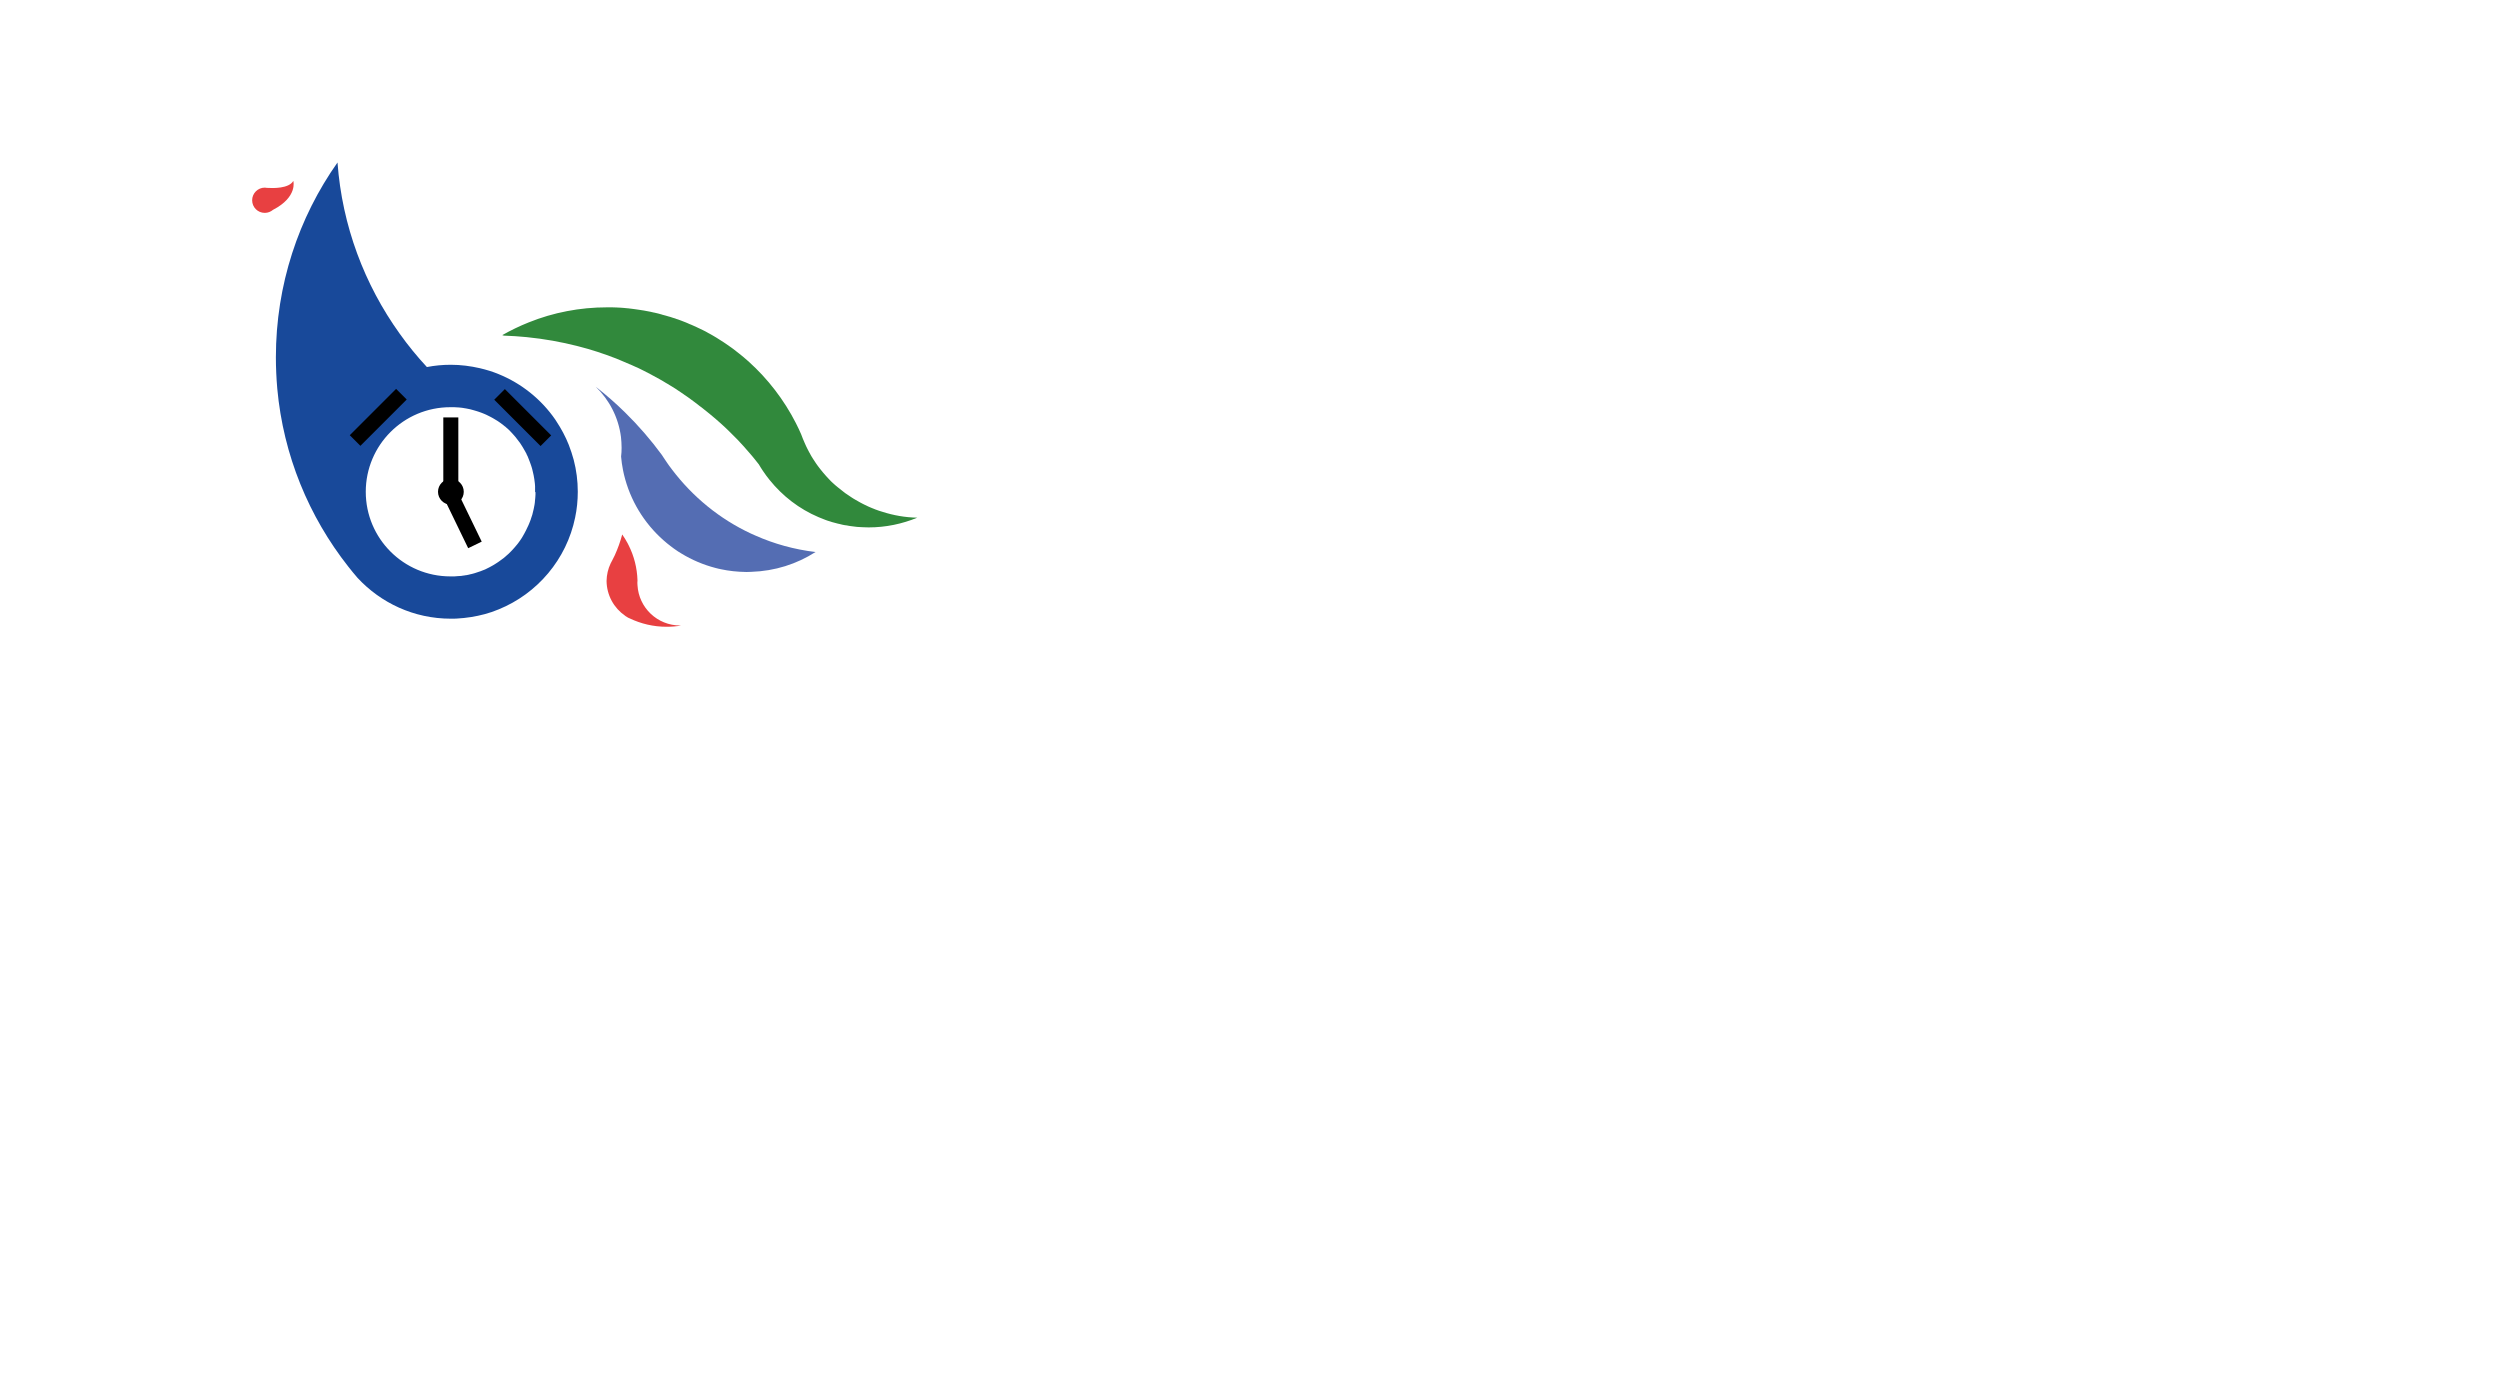 <?xml version="1.0" encoding="utf-8"?>
<!-- Generator: Adobe Illustrator 22.1.0, SVG Export Plug-In . SVG Version: 6.00 Build 0)  -->
<svg version="1.1" id="Warstwa_1" xmlns="http://www.w3.org/2000/svg" xmlns:xlink="http://www.w3.org/1999/xlink" x="0px" y="0px"
	 viewBox="0 0 1980 1090" style="enable-background:new 0 0 1980 1090;" xml:space="preserve">
<style type="text/css">
	.st0{fill:none;}
	.st1{fill:#546DB3;}
	.st2{fill:#31893C;}
	.st3{fill:#18499A;}
	.st4{fill:#E84041;}
</style>
<path class="st0" d="M399.1,266c-0.6,0-1.2,0-1.8,0c0.2-0.1,0.4-0.3,0.6-0.4C398.3,265.7,398.7,265.9,399.1,266z"/>
<path class="st0" d="M491.6,345.8c0.4,2.8,0.5,5.7,0.5,8.6c0,2.4-0.1,4.7-0.4,7"/>
<path class="st0" d="M531.8,371.5c-0.6-0.8-1.1-1.5-1.7-2.3c-0.1-0.1-0.1-0.2-0.2-0.2c-0.6-0.9-1.2-1.7-1.8-2.6
	c-0.7-1-1.4-2.1-2.1-3.1c-0.2-0.3-0.4-0.6-0.6-0.9c-0.5-0.8-1-1.5-1.5-2.3c0.6,0.8,1.1,1.5,1.6,2.3
	C527.8,365.4,529.8,368.4,531.8,371.5z"/>
<path class="st0" d="M637.3,351c-1-2.3-2-4.6-2.8-6.9C635.5,346.4,636.4,348.7,637.3,351z"/>
<path class="st0" d="M531.8,371.5c-0.6-0.8-1.1-1.5-1.7-2.3c-0.1-0.1-0.1-0.2-0.2-0.2c-0.6-0.9-1.2-1.7-1.8-2.6
	c-0.7-1-1.4-2.1-2.1-3.1c-0.2-0.3-0.4-0.6-0.6-0.9c-0.5-0.8-1-1.5-1.5-2.3c0.6,0.8,1.1,1.5,1.6,2.3
	C527.8,365.4,529.8,368.4,531.8,371.5z"/>
<path class="st1" d="M645.9,437.2c-14.8,9.5-32.2,15.1-50.9,15.7c-1,0-2.1,0.1-3.1,0.1h-0.3c-0.3,0-0.6,0-0.9,0
	c-6.8-0.1-13.4-0.8-19.9-2.2c-0.1,0-0.3,0-0.4-0.1c-0.1,0-0.3-0.1-0.4-0.1c-0.2,0-0.4-0.1-0.6-0.1c-0.9-0.2-1.9-0.4-2.8-0.7
	c-9.6-2.5-18.7-6.4-26.9-11.4c-0.9-0.5-1.8-1.1-2.6-1.6l0,0c-2.2-1.4-4.3-3-6.4-4.6c0,0-0.1-0.1-0.1-0.1c0,0,0,0,0,0
	c-0.3-0.2-0.6-0.5-0.9-0.7c-0.3-0.2-0.6-0.5-0.9-0.7c-0.4-0.3-0.7-0.6-1.1-0.9c0,0-0.1-0.1-0.1-0.1l0,0c-0.7-0.6-1.4-1.2-2.1-1.8
	c-15.3-13.5-26.4-31.5-31.3-52c-0.2-0.6-0.3-1.2-0.4-1.8c-0.1-0.6-0.3-1.3-0.4-1.9c-0.7-3.5-1.2-7-1.5-10.6c0.3-2.3,0.4-4.6,0.4-7
	c0-2.9-0.2-5.8-0.5-8.6c-2-15.5-9.3-29.4-20-39.7c8.1,6.3,15.9,13.1,23.2,20.3c10.6,10.4,20.4,21.7,29.2,33.7c0,0,0,0,0,0
	c0.5,0.8,1,1.5,1.5,2.3c0.2,0.3,0.4,0.6,0.6,0.9c0.7,1,1.4,2.1,2.1,3.1c0.6,0.9,1.2,1.7,1.8,2.6c0.1,0.1,0.1,0.2,0.2,0.2
	c0.6,0.8,1.1,1.5,1.7,2.3c0,0,0,0,0,0c16.4,21.7,37.8,39.3,62.7,50.9c0,0,0,0,0,0c1.2,0.5,2.4,1.1,3.6,1.6
	C613,430.7,629.1,435.2,645.9,437.2z"/>
<path class="st0" d="M491.6,345.8"/>
<path class="st0" d="M491.7,361.4"/>
<path class="st2" d="M726.5,410c-11.9,4.9-24.9,7.7-38.5,7.7c-1.2,0-2.3,0-3.5-0.1c-0.8,0-1.5-0.1-2.3-0.1c-0.6,0-1.1-0.1-1.7-0.1
	c-0.5,0-1.1-0.1-1.7-0.1h0c-0.6,0-1.2-0.1-1.7-0.2c-1.3-0.1-2.6-0.3-3.9-0.5c-0.4,0-0.8-0.1-1.2-0.2c-0.3,0-0.6-0.1-1-0.2
	c-0.4-0.1-0.8-0.1-1.2-0.2c0,0-0.1,0-0.1,0c-0.1,0-0.2,0-0.3,0c-0.7-0.1-1.4-0.3-2.1-0.4c-0.3,0-0.5-0.1-0.8-0.2
	c-0.5-0.1-1-0.2-1.6-0.4c-0.5-0.1-1-0.2-1.4-0.3c-1.5-0.4-3-0.8-4.5-1.2c-0.5-0.1-1-0.3-1.5-0.5c-0.7-0.2-1.3-0.4-2-0.6
	c-0.5-0.1-0.9-0.3-1.4-0.5c-0.4-0.2-0.9-0.3-1.3-0.5c-1.5-0.6-3-1.2-4.5-1.8c-15.3-6.5-28.5-16.7-38.8-29.5
	c-1.9-2.3-3.6-4.7-5.3-7.2c-1.1-1.7-2.2-3.3-3.2-5.1c-1.2-1.5-2.3-2.9-3.5-4.4c-0.6-0.7-1.2-1.5-1.8-2.2c-0.2-0.2-0.4-0.5-0.6-0.7
	c-0.8-1-1.6-1.9-2.5-2.9c-0.1-0.1-0.1-0.1-0.2-0.2c-0.6-0.8-1.3-1.5-2-2.3c-0.4-0.5-0.9-1-1.3-1.5c-1.7-1.8-3.3-3.6-5-5.4
	c-0.6-0.6-1.2-1.3-1.9-1.9c-0.7-0.7-1.4-1.4-2.1-2.1c-0.8-0.8-1.7-1.7-2.5-2.5c-0.1-0.1-0.3-0.3-0.4-0.4c-0.9-0.8-1.8-1.7-2.6-2.5
	c-1.2-1.1-2.4-2.3-3.7-3.4c-1.1-1-2.2-2-3.3-2.9c0,0-0.1,0-0.1-0.1c-1.1-1-2.2-1.9-3.3-2.8c-0.8-0.7-1.6-1.4-2.4-2
	c-0.5-0.4-1-0.8-1.5-1.2c-1-0.8-2-1.6-3-2.4c-1.1-0.9-2.2-1.8-3.4-2.6c0,0-0.1-0.1-0.1-0.1c-1.2-0.9-2.3-1.8-3.5-2.7
	c-1.1-0.8-2.3-1.7-3.4-2.5c-0.2-0.1-0.3-0.2-0.5-0.4c-0.8-0.6-1.6-1.1-2.4-1.7c-0.6-0.4-1.2-0.8-1.8-1.2c-0.3-0.2-0.6-0.4-0.8-0.6
	c-0.8-0.6-1.6-1.1-2.5-1.7c-1.2-0.8-2.4-1.6-3.6-2.4c-1.1-0.7-2.2-1.4-3.3-2.1c-0.2-0.1-0.5-0.3-0.7-0.4c-0.9-0.5-1.7-1.1-2.6-1.6
	c-0.5-0.3-0.9-0.6-1.4-0.8c-0.8-0.5-1.6-0.9-2.3-1.4c-0.9-0.5-1.8-1.1-2.8-1.6c-1.5-0.8-2.9-1.6-4.4-2.4c-1.5-0.8-3-1.6-4.5-2.4
	c-1.1-0.6-2.2-1.1-3.3-1.7c-0.8-0.4-1.6-0.8-2.4-1.2c-1.4-0.7-2.8-1.4-4.3-2c-0.7-0.4-1.5-0.7-2.2-1c-0.7-0.3-1.3-0.6-2-0.9
	c0,0,0,0-0.1,0c-2.5-1.1-5-2.2-7.5-3.2c-1.2-0.5-2.4-1-3.6-1.5c-9.8-3.8-19.8-7.1-30.1-9.7c-13.2-3.4-26.7-5.8-40.6-7.2
	c-6-0.6-12.1-1-18.2-1.2c-0.4-0.1-0.8-0.3-1.2-0.4c6.7-3.8,13.7-7.2,21-10.1v0c9.7-3.9,19.8-6.9,30.3-8.9c10.3-2,20.9-3,31.7-3
	c0.8,0,1.6,0,2.4,0c0.5,0,1,0,1.5,0c2.4,0,4.8,0.2,7.2,0.3c0.8,0,1.6,0.1,2.5,0.2c0.7,0,1.3,0.1,2,0.2c0.4,0,0.8,0.1,1.2,0.1
	c0.8,0.1,1.7,0.2,2.5,0.3c0.8,0.1,1.5,0.2,2.3,0.3c1.2,0.1,2.3,0.3,3.5,0.5c1.1,0.2,2.1,0.3,3.2,0.5c0.2,0,0.5,0.1,0.7,0.1
	c1.8,0.3,3.5,0.6,5.3,1c0.9,0.2,1.7,0.4,2.6,0.6c0.2,0,0.4,0.1,0.6,0.1c1,0.2,2,0.5,3,0.7c1,0.2,2,0.5,2.9,0.8c0.1,0,0.1,0,0.2,0.1
	c1,0.3,2,0.5,3,0.8c0.9,0.3,1.8,0.5,2.7,0.8c0.2,0,0.3,0.1,0.5,0.1c0.8,0.3,1.6,0.5,2.4,0.8c0.2,0.1,0.5,0.1,0.7,0.2
	c0.7,0.2,1.4,0.4,2,0.7c0.4,0.1,0.8,0.3,1.3,0.4c0.6,0.2,1.2,0.5,1.9,0.7c0.3,0.1,0.5,0.2,0.8,0.3c0.8,0.3,1.5,0.6,2.3,0.9
	c0.3,0.1,0.5,0.2,0.8,0.3c0.6,0.2,1.3,0.5,1.9,0.8c0.5,0.2,0.9,0.4,1.3,0.6c0.4,0.2,0.8,0.3,1.3,0.5c0.9,0.4,1.7,0.7,2.5,1.1
	c0.8,0.4,1.6,0.7,2.4,1.1c0.2,0.1,0.4,0.2,0.6,0.3h0c0.5,0.2,1,0.5,1.5,0.7c0.8,0.4,1.5,0.8,2.3,1.1c0.8,0.4,1.5,0.8,2.2,1.1
	c0.5,0.3,1.1,0.6,1.6,0.9c0.2,0.1,0.5,0.3,0.7,0.4c0.5,0.3,1,0.5,1.5,0.8c0.7,0.4,1.4,0.8,2.1,1.2c0.9,0.5,1.8,1,2.7,1.6
	c0.7,0.4,1.5,0.9,2.2,1.4c1.1,0.7,2.2,1.4,3.3,2.1c0.6,0.4,1.2,0.8,1.8,1.2c1.5,1,2.9,2,4.3,3c0.6,0.4,1.2,0.9,1.8,1.3
	c0.8,0.6,1.6,1.2,2.3,1.8c0.8,0.6,1.6,1.2,2.3,1.8c2.3,1.8,4.6,3.7,6.8,5.7c0.1,0.1,0.2,0.1,0.3,0.2c0.2,0.2,0.4,0.3,0.5,0.5
	c15.2,13.7,27.9,30.2,37.3,48.6c0,0,0,0,0,0c1.5,2.9,2.9,5.9,4.2,8.9c0,0,0,0,0,0c0.9,2.4,1.8,4.7,2.8,6.9c0.3,0.7,0.6,1.3,0.9,2
	c0.2,0.4,0.3,0.7,0.5,1.1c0.2,0.5,0.5,1,0.7,1.4c0.5,0.9,0.9,1.8,1.4,2.7c0.3,0.5,0.6,1.1,0.9,1.6c0.1,0.1,0.2,0.3,0.2,0.4
	c0.3,0.5,0.6,1,0.9,1.6c0,0.1,0.1,0.2,0.2,0.3c0.3,0.5,0.5,0.9,0.8,1.3c0.8,1.3,1.7,2.5,2.5,3.8c0.5,0.7,1,1.4,1.5,2.1c0,0,0,0,0,0
	c0.4,0.6,0.8,1.1,1.3,1.7c0.2,0.3,0.5,0.6,0.7,0.9c1.3,1.7,2.7,3.3,4.2,5c0.3,0.3,0.6,0.6,0.9,1c0.5,0.5,0.9,1,1.4,1.5
	c0.6,0.6,1.2,1.3,1.8,1.9c0.5,0.5,1,1,1.6,1.5c0.3,0.3,0.6,0.5,0.9,0.8c0.3,0.3,0.7,0.6,1,0.9c0.2,0.2,0.4,0.4,0.6,0.5
	c0.4,0.4,0.8,0.7,1.2,1c1.4,1.2,2.8,2.3,4.3,3.4c0.3,0.2,0.6,0.5,0.9,0.7c0.3,0.2,0.6,0.5,0.9,0.7c0.4,0.3,0.8,0.6,1.2,0.8
	c1.1,0.8,2.3,1.6,3.4,2.3c0.6,0.4,1.1,0.7,1.7,1.1c0.5,0.3,1.1,0.7,1.7,1c1.2,0.7,2.4,1.4,3.7,2.1c0.7,0.4,1.4,0.7,2.1,1.1
	c0.6,0.3,1.2,0.6,1.8,0.9c0.2,0.1,0.3,0.2,0.5,0.2c0.6,0.3,1.2,0.6,1.8,0.9c0.5,0.3,1.1,0.5,1.6,0.7c0.6,0.3,1.3,0.5,1.9,0.8
	c0.1,0.1,0.2,0.1,0.3,0.1c0.7,0.3,1.5,0.6,2.2,0.9c0.1,0,0.2,0.1,0.3,0.1c0.8,0.3,1.6,0.6,2.5,0.9c0.9,0.3,1.7,0.6,2.6,0.8
	C707.7,408.2,716.9,409.8,726.5,410z"/>
<path class="st3" d="M454.4,364.3L454.4,364.3c-1.1-4.1-2.4-8-3.9-11.9c-2.6-6.6-6-12.9-9.9-18.8c-0.3-0.5-0.6-0.9-0.9-1.4
	c-11-15.9-26.6-28.5-44.8-35.9c-4.8-2-9.8-3.5-14.9-4.7c-7.4-1.7-15.1-2.7-23-2.7c-6.5,0-12.8,0.6-18.9,1.8
	c-7.7-8.3-15-17.2-21.6-26.5c-27.8-38.8-45.5-85.2-49.2-135.5c-30.8,43.6-48.8,96.9-48.8,154.3c0,8.3,0.4,16.6,1.1,24.8
	c4.8,52.9,25.1,101.4,56.2,140.9l0,0c2.4,3.1,4.9,6.1,7.4,9c0,0,0,0,0,0c18.4,19.8,44.6,32.3,73.8,32.3c0.8,0,1.6,0,2.4,0
	c0.8,0,1.6,0,2.4-0.1c7.6-0.4,15-1.6,22.1-3.5c3.8-1,7.5-2.3,11.1-3.8c30.6-12.5,53.7-39.6,60.5-72.7c1.4-6.6,2.1-13.5,2.1-20.5
	C457.6,380.8,456.5,372.4,454.4,364.3z M424.1,389.7c0,0.4,0,0.8,0,1.2c0,0.3,0,0.5,0,0.8c0,0.5,0,1-0.1,1.5c0,0.1,0,0.2,0,0.3
	c0,0.4,0,0.7-0.1,1.1c0,0.7-0.1,1.3-0.2,2c0,0.5-0.1,0.9-0.1,1.3c-0.1,0.5-0.1,1-0.2,1.5c0,0.4-0.1,0.7-0.2,1.1
	c-0.1,0.3-0.1,0.7-0.2,1c-0.1,0.4-0.1,0.7-0.2,1.1c0,0.3-0.1,0.6-0.2,0.9c-0.3,1.4-0.6,2.7-1,4.1c-0.1,0.5-0.3,1-0.5,1.5
	c-0.2,0.5-0.3,1-0.5,1.5c-0.1,0.2-0.2,0.5-0.2,0.7c-0.2,0.5-0.4,1-0.6,1.6c-0.2,0.7-0.5,1.3-0.8,2c-0.2,0.5-0.4,1-0.7,1.6
	c-0.1,0.3-0.2,0.5-0.4,0.8c-0.8,1.8-1.7,3.6-2.7,5.4c-0.3,0.5-0.5,0.9-0.8,1.4c-0.1,0.2-0.3,0.4-0.4,0.7c-0.1,0.2-0.3,0.4-0.4,0.7
	c-0.2,0.3-0.3,0.5-0.5,0.8c-0.4,0.6-0.8,1.2-1.2,1.8c-0.3,0.4-0.5,0.7-0.8,1.1c-0.3,0.4-0.5,0.7-0.8,1.1s-0.5,0.7-0.8,1
	c-0.5,0.7-1.1,1.4-1.7,2c-0.2,0.2-0.3,0.4-0.5,0.6c-0.7,0.8-1.5,1.6-2.2,2.4c-0.3,0.3-0.6,0.6-0.9,0.9c-0.5,0.5-1,0.9-1.4,1.4
	c-0.5,0.5-1,0.9-1.5,1.3c-0.3,0.3-0.7,0.6-1,0.9c-0.2,0.2-0.5,0.4-0.7,0.6s-0.5,0.4-0.7,0.6c-0.1,0.1-0.2,0.1-0.3,0.2
	c-0.5,0.4-1,0.8-1.5,1.1c-0.4,0.3-0.7,0.5-1.1,0.8c-0.4,0.3-0.7,0.5-1.1,0.8c-0.1,0.1-0.2,0.2-0.3,0.2v0c-0.3,0.2-0.6,0.4-0.9,0.6
	c-0.5,0.3-1,0.6-1.4,0.9c-0.4,0.2-0.7,0.5-1.1,0.7c-0.2,0.1-0.5,0.3-0.7,0.4c-0.2,0.1-0.5,0.3-0.7,0.4c-0.7,0.4-1.3,0.7-2,1.1
	c-0.3,0.2-0.6,0.3-0.8,0.4c-0.5,0.2-0.9,0.5-1.4,0.7c-0.5,0.2-0.9,0.4-1.4,0.7c-0.4,0.2-0.9,0.4-1.3,0.5c-0.4,0.2-0.9,0.4-1.3,0.5
	c-0.3,0.1-0.5,0.2-0.7,0.3c-1.3,0.5-2.6,0.9-3.9,1.3c-0.4,0.1-0.8,0.3-1.2,0.4c0,0-0.1,0-0.1,0c0,0,0,0,0,0c-0.3,0.1-0.7,0.2-1,0.3
	c-0.5,0.2-1.1,0.3-1.6,0.4c0,0-0.1,0-0.1,0c-0.7,0.2-1.3,0.3-2,0.5c-0.5,0.1-1,0.2-1.5,0.3c-0.3,0.1-0.6,0.1-0.9,0.1
	c-0.4,0.1-0.7,0.1-1.1,0.2c-0.3,0-0.6,0.1-1,0.1c-0.1,0-0.3,0-0.4,0.1c-0.2,0-0.5,0.1-0.7,0.1c-0.4,0.1-0.8,0.1-1.2,0.1
	c-0.1,0-0.2,0-0.3,0c-0.5,0.1-1.1,0.1-1.6,0.1c-0.4,0-0.7,0.1-1.1,0.1c-0.4,0-0.8,0-1.3,0.1c-0.4,0-0.8,0-1.3,0c-0.6,0-1.2,0-1.9,0
	c-37,0-67-30-67-67c0-37,30-67,67-67c0.7,0,1.5,0,2.2,0c0.3,0,0.5,0,0.8,0c0.6,0,1.2,0.1,1.7,0.1c0.6,0,1.2,0.1,1.8,0.1
	c0.4,0,0.8,0.1,1.1,0.1c0.3,0,0.7,0.1,1,0.1c0.5,0.1,1,0.1,1.5,0.2c0.2,0,0.3,0,0.5,0.1c0.4,0.1,0.8,0.1,1.2,0.2c0,0,0.1,0,0.1,0
	c0.4,0.1,0.8,0.1,1.1,0.2c0.8,0.2,1.7,0.3,2.5,0.5c0.5,0.1,1,0.2,1.5,0.4c0.6,0.2,1.2,0.3,1.8,0.5c0.6,0.2,1.2,0.4,1.7,0.5
	c0.5,0.2,1,0.3,1.6,0.5c0.7,0.2,1.3,0.5,2,0.7c0.3,0.1,0.5,0.2,0.8,0.3c0.7,0.3,1.4,0.5,2,0.8c0.5,0.2,1.1,0.5,1.6,0.7
	c0.6,0.3,1.1,0.5,1.6,0.8c0.5,0.2,0.9,0.5,1.4,0.7c0.6,0.3,1.1,0.6,1.7,0.9c0.2,0.1,0.5,0.3,0.7,0.4c0.2,0.1,0.3,0.2,0.5,0.3
	c0.3,0.2,0.6,0.4,1,0.6c0.3,0.2,0.6,0.4,1,0.6c0.3,0.2,0.6,0.4,1,0.6c0.5,0.3,1,0.7,1.6,1.1c0.2,0.2,0.5,0.3,0.7,0.5
	c0.4,0.3,0.8,0.6,1.2,0.9c0.2,0.1,0.4,0.3,0.6,0.4c0,0,0.1,0,0.1,0.1c0.2,0.2,0.4,0.3,0.6,0.5c0,0,0,0,0,0c0.3,0.3,0.7,0.5,1,0.8
	c0.1,0,0.1,0.1,0.2,0.1c0.4,0.3,0.8,0.7,1.1,1c0.5,0.5,1,0.9,1.6,1.4c0.4,0.4,0.8,0.8,1.2,1.2c0.6,0.6,1.2,1.2,1.7,1.8
	c0.6,0.6,1.2,1.3,1.7,1.9c0.4,0.5,0.8,0.9,1.2,1.4c0.2,0.2,0.4,0.5,0.5,0.7c0.7,0.8,1.3,1.7,2,2.6c0.2,0.3,0.5,0.6,0.7,0.9
	c0.4,0.6,0.8,1.1,1.1,1.7c0.2,0.4,0.5,0.7,0.7,1.1c0.2,0.3,0.3,0.5,0.5,0.8c0.7,1.1,1.3,2.2,1.9,3.3c0.2,0.4,0.5,0.9,0.7,1.3
	c0.1,0.2,0.2,0.3,0.3,0.5c0,0,0,0.1,0,0.1c0,0,0,0.1,0,0.1c0,0.1,0.1,0.1,0.1,0.2c0.3,0.6,0.6,1.2,0.9,1.8c0.1,0.1,0.1,0.2,0.1,0.3
	c0.2,0.5,0.4,1,0.6,1.5c0.3,0.7,0.6,1.5,0.9,2.3c0.2,0.4,0.3,0.8,0.4,1.1c0.2,0.5,0.3,0.9,0.5,1.4c0.1,0.3,0.2,0.6,0.3,0.9
	c0.2,0.5,0.3,1,0.5,1.6c0.1,0.5,0.3,1,0.4,1.5c0,0.1,0.1,0.3,0.1,0.5c0.1,0.3,0.1,0.6,0.2,0.8c0.5,2,0.9,3.9,1.2,6
	c0.1,0.5,0.2,1.1,0.2,1.6c0.1,0.5,0.1,1,0.2,1.5c0,0.4,0.1,0.7,0.1,1.1c0,0.5,0.1,1,0.1,1.5c0,0,0,0.1,0,0.1c0,0.2,0,0.5,0,0.7
	c0,0.1,0,0.2,0,0.3c0,0.5,0,0.9,0,1.3c0,0.5,0,1.1,0,1.6V389.7z"/>
<path class="st4" d="M539.6,495.4c-3.8,0.7-7.7,1-11.7,1c-10.4,0-20.3-2.4-29.1-6.6c-0.4-0.2-0.8-0.4-1.1-0.5c0,0-0.1,0-0.1,0
	c-0.3-0.2-0.5-0.3-0.8-0.5c-0.1-0.1-0.2-0.1-0.3-0.2c-0.3-0.2-0.7-0.4-1-0.6c-0.2-0.1-0.3-0.2-0.5-0.4c-8.7-6-14.5-16.1-14.6-27.5
	c0.1-4.9,1.2-9.6,3.2-13.8c0.5-1,1-1.9,1.5-2.9c0.6-1.2,1.2-2.4,1.8-3.6c2.4-5.3,4.4-10.8,5.9-16.5c1.6,2.3,3.1,4.7,4.4,7.2
	c0.2,0.3,0.3,0.5,0.4,0.8l0.4,0.8c4.2,8.4,6.6,17.7,6.9,27.6v0.1c0,0.6-0.1,1.2-0.1,1.8c0,0.6,0,1.3,0.1,1.9c0,0,0,0,0,0
	c1,17.8,15.7,31.9,33.8,31.9C539,495.4,539.3,495.4,539.6,495.4z"/>
<path class="st0" d="M497.7,489.2c0.4,0.2,0.7,0.4,1.1,0.5c0,0,0,0,0,0c-0.1-0.1-0.3-0.1-0.4-0.2c-0.1-0.1-0.3-0.1-0.4-0.2
	C498,489.4,497.8,489.3,497.7,489.2z"/>
<path class="st0" d="M491.7,361.4"/>
<path class="st0" d="M491.6,345.8"/>
<path class="st0" d="M245.3,154.2"/>
<path class="st0" d="M498.5,489.6c-0.1-0.1-0.3-0.1-0.4-0.2c-0.1-0.1-0.2-0.1-0.3-0.2c0.4,0.2,0.7,0.4,1.1,0.5"/>
<path class="st4" d="M216.2,166.2C216.2,166.2,216.2,166.2,216.2,166.2c-1.8,1.5-4,2.4-6.5,2.4c-5.6,0-10-4.5-10-10s4.5-10,10-10
	c0,0,0.7,0.1,1.8,0.2c4.7,0.3,17.3,0.6,20.8-5.5C232.3,143.2,236,156,216.2,166.2z"/>
<path class="st0" d="M357.1,472.5"/>
<path class="st0" d="M357.1,306.6"/>
<path class="st0" d="M322.6,424"/>
<path class="st0" d="M391.6,355.1"/>
<path class="st0" d="M322.6,355.1"/>
<path class="st0" d="M391.6,424"/>
<circle cx="357.1" cy="389.5" r="10.2"/>
<rect x="351.1" y="330.6" width="11.9" height="51.9"/>
<rect x="293.6" y="304.7" transform="matrix(0.707 0.707 -0.707 0.707 321.554 -115)" width="11.9" height="51.9"/>
<rect x="408.1" y="304.7" transform="matrix(0.707 -0.707 0.707 0.707 -112.512 389.672)" width="11.9" height="51.9"/>
<rect x="359.3" y="383.6" transform="matrix(0.9 -0.436 0.436 0.9 -141.746 200.307)" width="11.9" height="50.3"/>
</svg>
